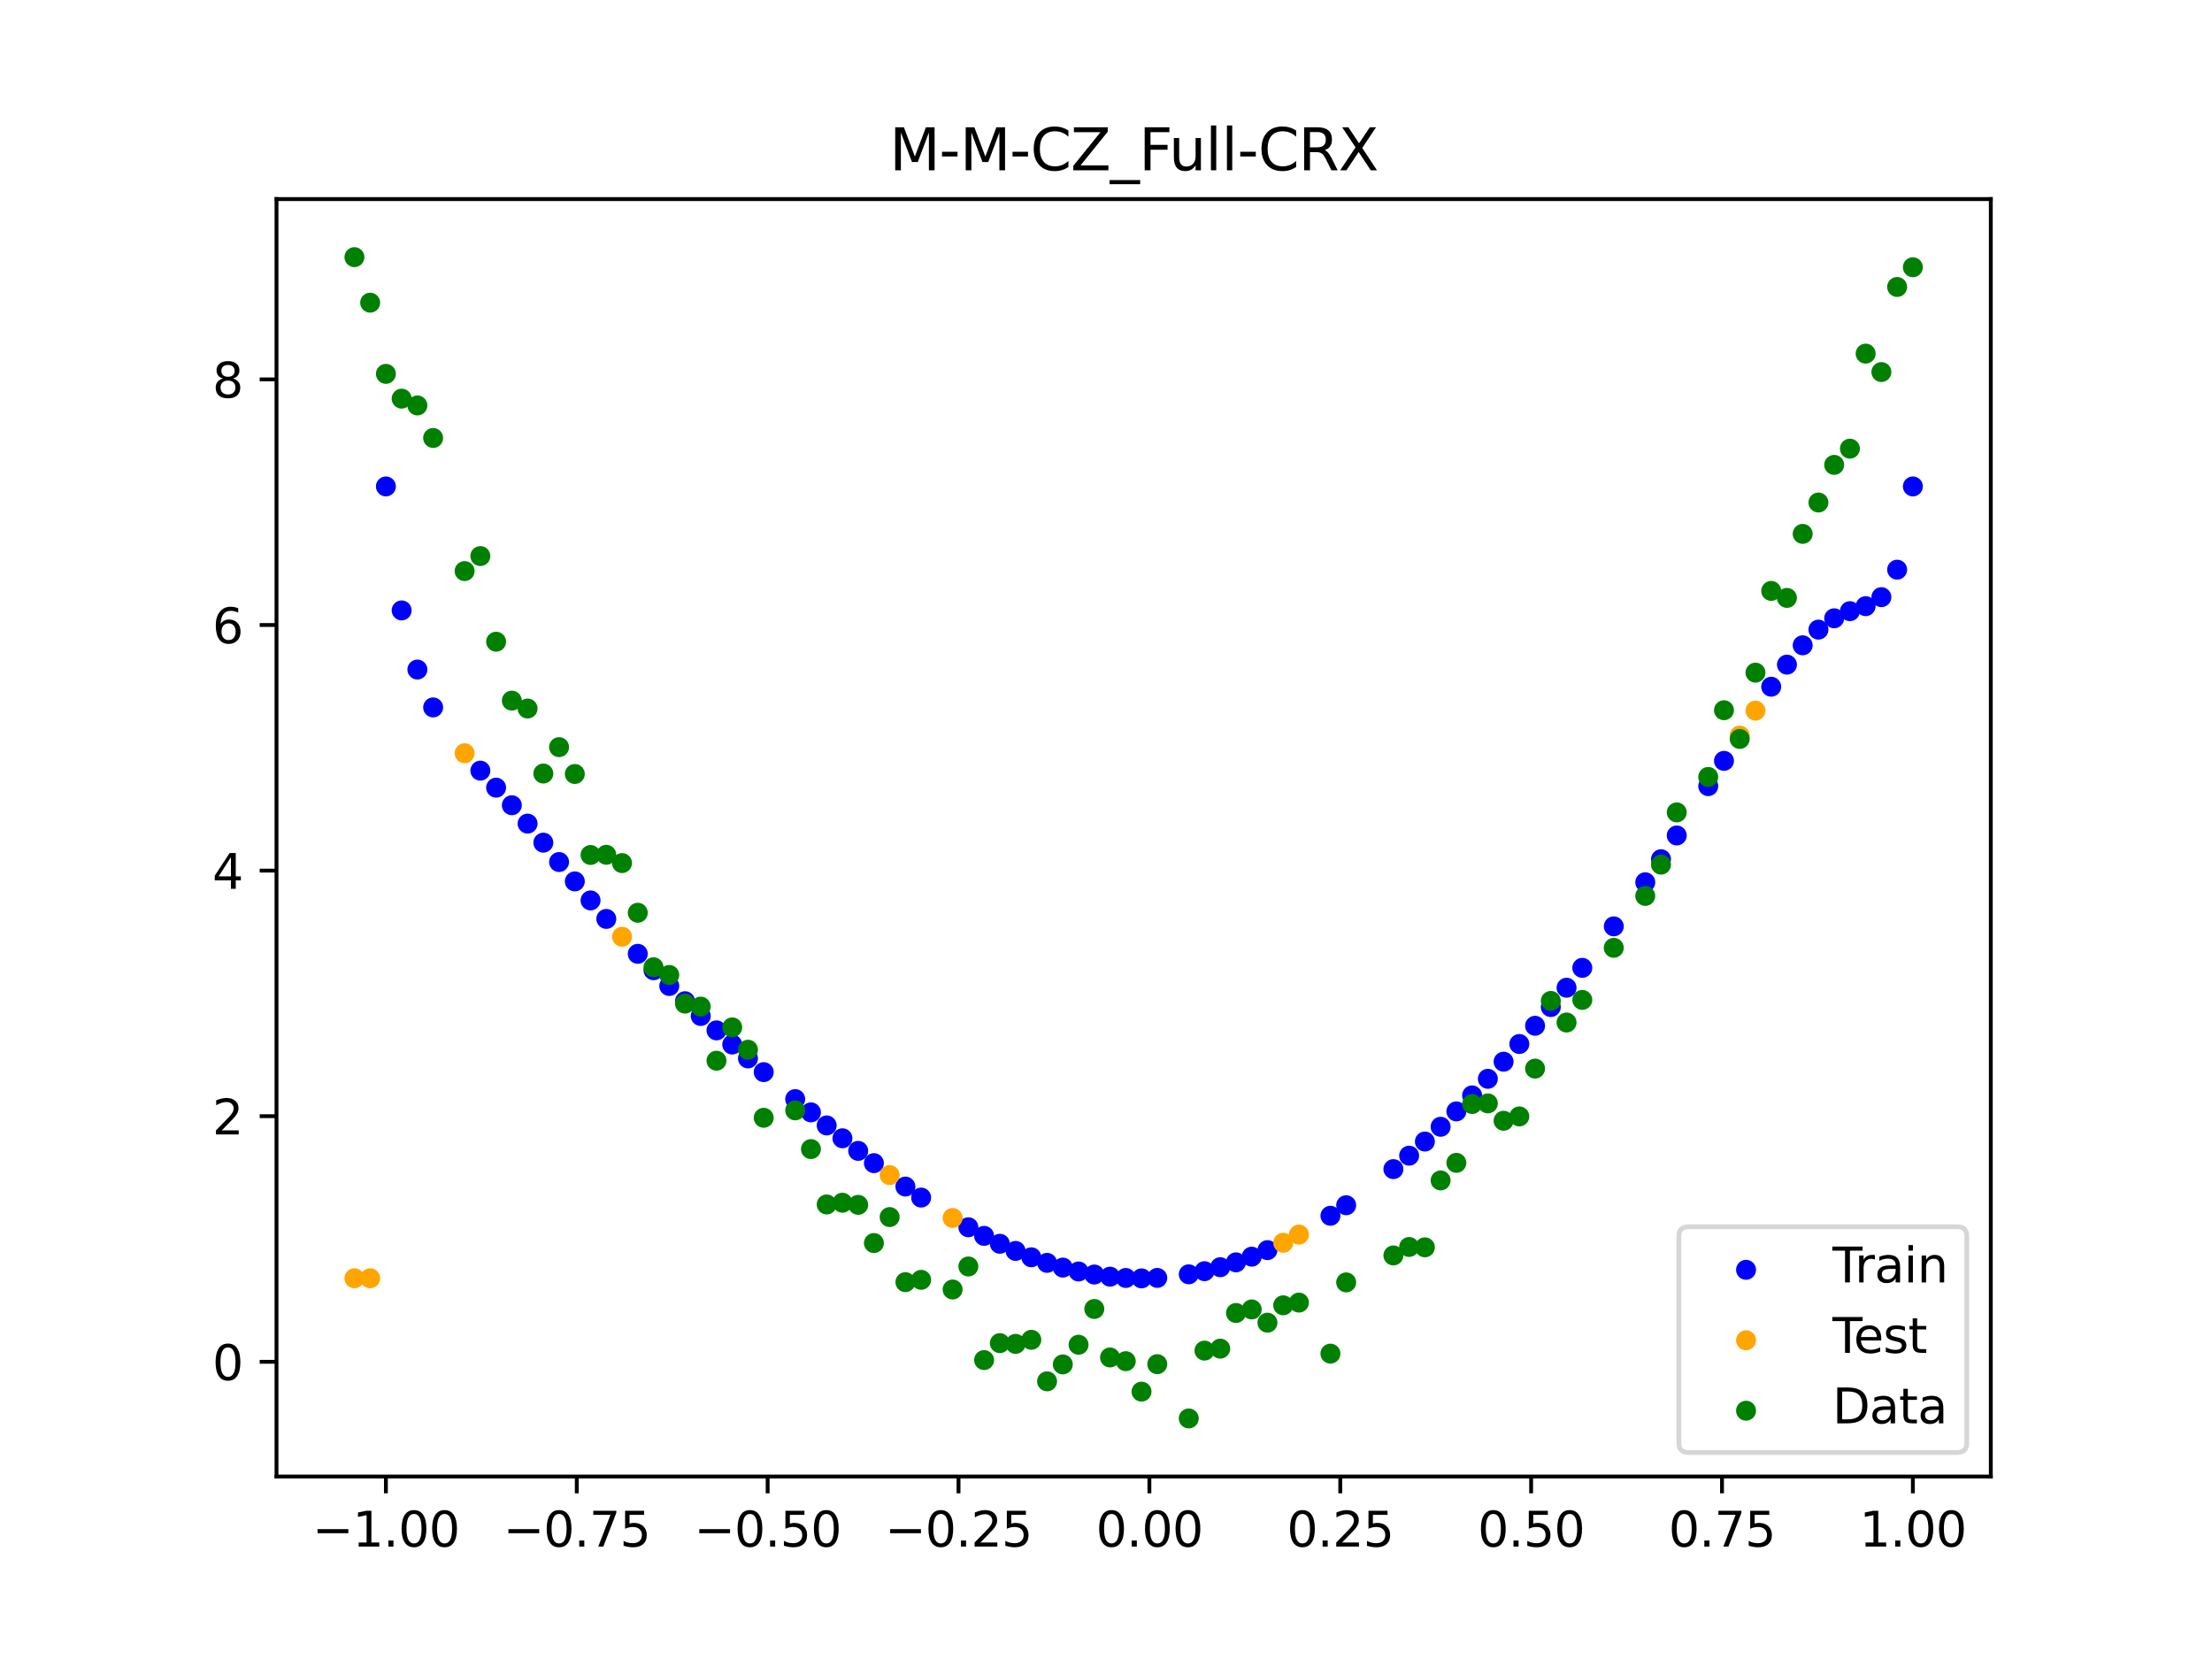 <?xml version="1.0" encoding="utf-8" standalone="no"?>
<!DOCTYPE svg PUBLIC "-//W3C//DTD SVG 1.1//EN"
  "http://www.w3.org/Graphics/SVG/1.1/DTD/svg11.dtd">
<svg xmlns:xlink="http://www.w3.org/1999/xlink" width="460.8pt" height="345.6pt" viewBox="0 0 460.8 345.6" xmlns="http://www.w3.org/2000/svg" version="1.1">
 <defs>
  <style type="text/css">*{stroke-linejoin: round; stroke-linecap: butt}</style>
 </defs>
 <g id="figure_1">
  <g id="patch_1">
   <path d="M 0 345.6 
L 460.8 345.6 
L 460.8 0 
L 0 0 
z
" style="fill: #ffffff"/>
  </g>
  <g id="axes_1">
   <g id="patch_2">
    <path d="M 57.6 307.584 
L 414.72 307.584 
L 414.72 41.472 
L 57.6 41.472 
z
" style="fill: #ffffff"/>
   </g>
   <g id="PathCollection_1">
    <defs>
     <path id="m041b37034c" d="M 0 1.581 
C 0.419 1.581 0.822 1.415 1.118 1.118 
C 1.415 0.822 1.581 0.419 1.581 0 
C 1.581 -0.419 1.415 -0.822 1.118 -1.118 
C 0.822 -1.415 0.419 -1.581 0 -1.581 
C -0.419 -1.581 -0.822 -1.415 -1.118 -1.118 
C -1.415 -0.822 -1.581 -0.419 -1.581 0 
C -1.581 0.419 -1.415 0.822 -1.118 1.118 
C -0.822 1.415 -0.419 1.581 0 1.581 
z
" style="stroke: #0000ff"/>
    </defs>
    <g clip-path="url(#p7f945929db)">
     <use xlink:href="#m041b37034c" x="208.286" y="259.098" style="fill: #0000ff; stroke: #0000ff"/>
     <use xlink:href="#m041b37034c" x="83.671" y="127.16" style="fill: #0000ff; stroke: #0000ff"/>
     <use xlink:href="#m041b37034c" x="349.297" y="174.045" style="fill: #0000ff; stroke: #0000ff"/>
     <use xlink:href="#m041b37034c" x="149.258" y="214.647" style="fill: #0000ff; stroke: #0000ff"/>
     <use xlink:href="#m041b37034c" x="293.548" y="240.746" style="fill: #0000ff; stroke: #0000ff"/>
     <use xlink:href="#m041b37034c" x="319.783" y="213.689" style="fill: #0000ff; stroke: #0000ff"/>
     <use xlink:href="#m041b37034c" x="254.196" y="263.982" style="fill: #0000ff; stroke: #0000ff"/>
     <use xlink:href="#m041b37034c" x="342.739" y="183.797" style="fill: #0000ff; stroke: #0000ff"/>
     <use xlink:href="#m041b37034c" x="142.699" y="208.57" style="fill: #0000ff; stroke: #0000ff"/>
     <use xlink:href="#m041b37034c" x="175.492" y="237.125" style="fill: #0000ff; stroke: #0000ff"/>
     <use xlink:href="#m041b37034c" x="250.917" y="264.811" style="fill: #0000ff; stroke: #0000ff"/>
     <use xlink:href="#m041b37034c" x="155.816" y="220.485" style="fill: #0000ff; stroke: #0000ff"/>
     <use xlink:href="#m041b37034c" x="86.95" y="139.48" style="fill: #0000ff; stroke: #0000ff"/>
     <use xlink:href="#m041b37034c" x="123.023" y="187.574" style="fill: #0000ff; stroke: #0000ff"/>
     <use xlink:href="#m041b37034c" x="313.224" y="221.168" style="fill: #0000ff; stroke: #0000ff"/>
     <use xlink:href="#m041b37034c" x="100.067" y="160.538" style="fill: #0000ff; stroke: #0000ff"/>
     <use xlink:href="#m041b37034c" x="132.861" y="198.698" style="fill: #0000ff; stroke: #0000ff"/>
     <use xlink:href="#m041b37034c" x="182.051" y="242.305" style="fill: #0000ff; stroke: #0000ff"/>
     <use xlink:href="#m041b37034c" x="382.091" y="128.802" style="fill: #0000ff; stroke: #0000ff"/>
     <use xlink:href="#m041b37034c" x="188.61" y="247.181" style="fill: #0000ff; stroke: #0000ff"/>
     <use xlink:href="#m041b37034c" x="247.638" y="265.46" style="fill: #0000ff; stroke: #0000ff"/>
     <use xlink:href="#m041b37034c" x="300.107" y="234.727" style="fill: #0000ff; stroke: #0000ff"/>
     <use xlink:href="#m041b37034c" x="152.537" y="217.589" style="fill: #0000ff; stroke: #0000ff"/>
     <use xlink:href="#m041b37034c" x="205.006" y="257.453" style="fill: #0000ff; stroke: #0000ff"/>
     <use xlink:href="#m041b37034c" x="306.666" y="228.19" style="fill: #0000ff; stroke: #0000ff"/>
     <use xlink:href="#m041b37034c" x="280.431" y="251.071" style="fill: #0000ff; stroke: #0000ff"/>
     <use xlink:href="#m041b37034c" x="90.229" y="147.368" style="fill: #0000ff; stroke: #0000ff"/>
     <use xlink:href="#m041b37034c" x="326.342" y="205.76" style="fill: #0000ff; stroke: #0000ff"/>
     <use xlink:href="#m041b37034c" x="296.828" y="237.804" style="fill: #0000ff; stroke: #0000ff"/>
     <use xlink:href="#m041b37034c" x="165.654" y="228.963" style="fill: #0000ff; stroke: #0000ff"/>
     <use xlink:href="#m041b37034c" x="231.241" y="265.956" style="fill: #0000ff; stroke: #0000ff"/>
     <use xlink:href="#m041b37034c" x="277.152" y="253.27" style="fill: #0000ff; stroke: #0000ff"/>
     <use xlink:href="#m041b37034c" x="106.626" y="167.743" style="fill: #0000ff; stroke: #0000ff"/>
     <use xlink:href="#m041b37034c" x="172.213" y="234.448" style="fill: #0000ff; stroke: #0000ff"/>
     <use xlink:href="#m041b37034c" x="346.018" y="178.993" style="fill: #0000ff; stroke: #0000ff"/>
     <use xlink:href="#m041b37034c" x="309.945" y="224.737" style="fill: #0000ff; stroke: #0000ff"/>
     <use xlink:href="#m041b37034c" x="359.135" y="158.501" style="fill: #0000ff; stroke: #0000ff"/>
     <use xlink:href="#m041b37034c" x="116.464" y="179.577" style="fill: #0000ff; stroke: #0000ff"/>
     <use xlink:href="#m041b37034c" x="103.347" y="164.082" style="fill: #0000ff; stroke: #0000ff"/>
     <use xlink:href="#m041b37034c" x="159.096" y="223.343" style="fill: #0000ff; stroke: #0000ff"/>
     <use xlink:href="#m041b37034c" x="119.743" y="183.61" style="fill: #0000ff; stroke: #0000ff"/>
     <use xlink:href="#m041b37034c" x="178.772" y="239.748" style="fill: #0000ff; stroke: #0000ff"/>
     <use xlink:href="#m041b37034c" x="241.079" y="266.21" style="fill: #0000ff; stroke: #0000ff"/>
     <use xlink:href="#m041b37034c" x="145.978" y="211.647" style="fill: #0000ff; stroke: #0000ff"/>
     <use xlink:href="#m041b37034c" x="168.934" y="231.725" style="fill: #0000ff; stroke: #0000ff"/>
     <use xlink:href="#m041b37034c" x="329.621" y="201.622" style="fill: #0000ff; stroke: #0000ff"/>
     <use xlink:href="#m041b37034c" x="264.034" y="260.423" style="fill: #0000ff; stroke: #0000ff"/>
     <use xlink:href="#m041b37034c" x="391.929" y="124.393" style="fill: #0000ff; stroke: #0000ff"/>
     <use xlink:href="#m041b37034c" x="336.18" y="192.977" style="fill: #0000ff; stroke: #0000ff"/>
     <use xlink:href="#m041b37034c" x="316.504" y="217.485" style="fill: #0000ff; stroke: #0000ff"/>
     <use xlink:href="#m041b37034c" x="191.889" y="249.476" style="fill: #0000ff; stroke: #0000ff"/>
     <use xlink:href="#m041b37034c" x="368.973" y="143.056" style="fill: #0000ff; stroke: #0000ff"/>
     <use xlink:href="#m041b37034c" x="398.487" y="101.331" style="fill: #0000ff; stroke: #0000ff"/>
     <use xlink:href="#m041b37034c" x="234.52" y="266.224" style="fill: #0000ff; stroke: #0000ff"/>
     <use xlink:href="#m041b37034c" x="109.905" y="171.573" style="fill: #0000ff; stroke: #0000ff"/>
     <use xlink:href="#m041b37034c" x="323.062" y="209.781" style="fill: #0000ff; stroke: #0000ff"/>
     <use xlink:href="#m041b37034c" x="126.302" y="191.425" style="fill: #0000ff; stroke: #0000ff"/>
     <use xlink:href="#m041b37034c" x="388.649" y="126.272" style="fill: #0000ff; stroke: #0000ff"/>
     <use xlink:href="#m041b37034c" x="227.962" y="265.505" style="fill: #0000ff; stroke: #0000ff"/>
     <use xlink:href="#m041b37034c" x="113.185" y="175.54" style="fill: #0000ff; stroke: #0000ff"/>
     <use xlink:href="#m041b37034c" x="260.755" y="261.786" style="fill: #0000ff; stroke: #0000ff"/>
     <use xlink:href="#m041b37034c" x="80.391" y="101.331" style="fill: #0000ff; stroke: #0000ff"/>
     <use xlink:href="#m041b37034c" x="139.42" y="205.4" style="fill: #0000ff; stroke: #0000ff"/>
     <use xlink:href="#m041b37034c" x="378.811" y="131.161" style="fill: #0000ff; stroke: #0000ff"/>
     <use xlink:href="#m041b37034c" x="375.532" y="134.426" style="fill: #0000ff; stroke: #0000ff"/>
     <use xlink:href="#m041b37034c" x="237.8" y="266.309" style="fill: #0000ff; stroke: #0000ff"/>
     <use xlink:href="#m041b37034c" x="290.269" y="243.548" style="fill: #0000ff; stroke: #0000ff"/>
     <use xlink:href="#m041b37034c" x="211.565" y="260.588" style="fill: #0000ff; stroke: #0000ff"/>
     <use xlink:href="#m041b37034c" x="136.14" y="202.115" style="fill: #0000ff; stroke: #0000ff"/>
     <use xlink:href="#m041b37034c" x="395.208" y="118.675" style="fill: #0000ff; stroke: #0000ff"/>
     <use xlink:href="#m041b37034c" x="385.37" y="127.317" style="fill: #0000ff; stroke: #0000ff"/>
     <use xlink:href="#m041b37034c" x="303.386" y="231.521" style="fill: #0000ff; stroke: #0000ff"/>
     <use xlink:href="#m041b37034c" x="224.682" y="264.873" style="fill: #0000ff; stroke: #0000ff"/>
     <use xlink:href="#m041b37034c" x="372.253" y="138.456" style="fill: #0000ff; stroke: #0000ff"/>
     <use xlink:href="#m041b37034c" x="257.476" y="262.972" style="fill: #0000ff; stroke: #0000ff"/>
     <use xlink:href="#m041b37034c" x="221.403" y="264.062" style="fill: #0000ff; stroke: #0000ff"/>
     <use xlink:href="#m041b37034c" x="355.856" y="163.768" style="fill: #0000ff; stroke: #0000ff"/>
     <use xlink:href="#m041b37034c" x="201.727" y="255.659" style="fill: #0000ff; stroke: #0000ff"/>
     <use xlink:href="#m041b37034c" x="214.844" y="261.915" style="fill: #0000ff; stroke: #0000ff"/>
     <use xlink:href="#m041b37034c" x="218.124" y="263.075" style="fill: #0000ff; stroke: #0000ff"/>
    </g>
   </g>
   <g id="PathCollection_2">
    <defs>
     <path id="m36e786c20a" d="M 0 1.581 
C 0.419 1.581 0.822 1.415 1.118 1.118 
C 1.415 0.822 1.581 0.419 1.581 0 
C 1.581 -0.419 1.415 -0.822 1.118 -1.118 
C 0.822 -1.415 0.419 -1.581 0 -1.581 
C -0.419 -1.581 -0.822 -1.415 -1.118 -1.118 
C -1.415 -0.822 -1.581 -0.419 -1.581 0 
C -1.581 0.419 -1.415 0.822 -1.118 1.118 
C -0.822 1.415 -0.419 1.581 0 1.581 
z
" style="stroke: #ffa500"/>
    </defs>
    <g clip-path="url(#p7f945929db)">
     <use xlink:href="#m36e786c20a" x="198.448" y="253.726" style="fill: #ffa500; stroke: #ffa500"/>
     <use xlink:href="#m36e786c20a" x="365.694" y="148.034" style="fill: #ffa500; stroke: #ffa500"/>
     <use xlink:href="#m36e786c20a" x="73.833" y="266.282" style="fill: #ffa500; stroke: #ffa500"/>
     <use xlink:href="#m36e786c20a" x="96.788" y="156.912" style="fill: #ffa500; stroke: #ffa500"/>
     <use xlink:href="#m36e786c20a" x="267.314" y="258.888" style="fill: #ffa500; stroke: #ffa500"/>
     <use xlink:href="#m36e786c20a" x="129.581" y="195.136" style="fill: #ffa500; stroke: #ffa500"/>
     <use xlink:href="#m36e786c20a" x="185.33" y="244.787" style="fill: #ffa500; stroke: #ffa500"/>
     <use xlink:href="#m36e786c20a" x="270.593" y="257.182" style="fill: #ffa500; stroke: #ffa500"/>
     <use xlink:href="#m36e786c20a" x="77.112" y="266.282" style="fill: #ffa500; stroke: #ffa500"/>
     <use xlink:href="#m36e786c20a" x="362.415" y="153.225" style="fill: #ffa500; stroke: #ffa500"/>
    </g>
   </g>
   <g id="PathCollection_3">
    <defs>
     <path id="m4d198d1c15" d="M 0 1.581 
C 0.419 1.581 0.822 1.415 1.118 1.118 
C 1.415 0.822 1.581 0.419 1.581 0 
C 1.581 -0.419 1.415 -0.822 1.118 -1.118 
C 0.822 -1.415 0.419 -1.581 0 -1.581 
C -0.419 -1.581 -0.822 -1.415 -1.118 -1.118 
C -1.415 -0.822 -1.581 -0.419 -1.581 0 
C -1.581 0.419 -1.415 0.822 -1.118 1.118 
C -0.822 1.415 -0.419 1.581 0 1.581 
z
" style="stroke: #008000"/>
    </defs>
    <g clip-path="url(#p7f945929db)">
     <use xlink:href="#m4d198d1c15" x="208.286" y="279.798" style="fill: #008000; stroke: #008000"/>
     <use xlink:href="#m4d198d1c15" x="83.671" y="83.047" style="fill: #008000; stroke: #008000"/>
     <use xlink:href="#m4d198d1c15" x="349.297" y="169.235" style="fill: #008000; stroke: #008000"/>
     <use xlink:href="#m4d198d1c15" x="149.258" y="220.967" style="fill: #008000; stroke: #008000"/>
     <use xlink:href="#m4d198d1c15" x="293.548" y="259.766" style="fill: #008000; stroke: #008000"/>
     <use xlink:href="#m4d198d1c15" x="319.783" y="222.609" style="fill: #008000; stroke: #008000"/>
     <use xlink:href="#m4d198d1c15" x="254.196" y="280.945" style="fill: #008000; stroke: #008000"/>
     <use xlink:href="#m4d198d1c15" x="342.739" y="186.636" style="fill: #008000; stroke: #008000"/>
     <use xlink:href="#m4d198d1c15" x="142.699" y="209.073" style="fill: #008000; stroke: #008000"/>
     <use xlink:href="#m4d198d1c15" x="175.492" y="250.548" style="fill: #008000; stroke: #008000"/>
     <use xlink:href="#m4d198d1c15" x="250.917" y="281.357" style="fill: #008000; stroke: #008000"/>
     <use xlink:href="#m4d198d1c15" x="155.816" y="218.675" style="fill: #008000; stroke: #008000"/>
     <use xlink:href="#m4d198d1c15" x="86.95" y="84.461" style="fill: #008000; stroke: #008000"/>
     <use xlink:href="#m4d198d1c15" x="123.023" y="178.109" style="fill: #008000; stroke: #008000"/>
     <use xlink:href="#m4d198d1c15" x="313.224" y="233.476" style="fill: #008000; stroke: #008000"/>
     <use xlink:href="#m4d198d1c15" x="100.067" y="115.838" style="fill: #008000; stroke: #008000"/>
     <use xlink:href="#m4d198d1c15" x="132.861" y="190.145" style="fill: #008000; stroke: #008000"/>
     <use xlink:href="#m4d198d1c15" x="182.051" y="258.951" style="fill: #008000; stroke: #008000"/>
     <use xlink:href="#m4d198d1c15" x="382.091" y="96.844" style="fill: #008000; stroke: #008000"/>
     <use xlink:href="#m4d198d1c15" x="188.61" y="267.097" style="fill: #008000; stroke: #008000"/>
     <use xlink:href="#m4d198d1c15" x="247.638" y="295.488" style="fill: #008000; stroke: #008000"/>
     <use xlink:href="#m4d198d1c15" x="300.107" y="245.907" style="fill: #008000; stroke: #008000"/>
     <use xlink:href="#m4d198d1c15" x="152.537" y="214.021" style="fill: #008000; stroke: #008000"/>
     <use xlink:href="#m4d198d1c15" x="205.006" y="283.329" style="fill: #008000; stroke: #008000"/>
     <use xlink:href="#m4d198d1c15" x="306.666" y="229.986" style="fill: #008000; stroke: #008000"/>
     <use xlink:href="#m4d198d1c15" x="280.431" y="267.148" style="fill: #008000; stroke: #008000"/>
     <use xlink:href="#m4d198d1c15" x="90.229" y="91.238" style="fill: #008000; stroke: #008000"/>
     <use xlink:href="#m4d198d1c15" x="326.342" y="213.009" style="fill: #008000; stroke: #008000"/>
     <use xlink:href="#m4d198d1c15" x="296.828" y="259.841" style="fill: #008000; stroke: #008000"/>
     <use xlink:href="#m4d198d1c15" x="165.654" y="231.312" style="fill: #008000; stroke: #008000"/>
     <use xlink:href="#m4d198d1c15" x="231.241" y="282.785" style="fill: #008000; stroke: #008000"/>
     <use xlink:href="#m4d198d1c15" x="277.152" y="281.988" style="fill: #008000; stroke: #008000"/>
     <use xlink:href="#m4d198d1c15" x="106.626" y="145.957" style="fill: #008000; stroke: #008000"/>
     <use xlink:href="#m4d198d1c15" x="172.213" y="250.909" style="fill: #008000; stroke: #008000"/>
     <use xlink:href="#m4d198d1c15" x="346.018" y="180.121" style="fill: #008000; stroke: #008000"/>
     <use xlink:href="#m4d198d1c15" x="309.945" y="229.858" style="fill: #008000; stroke: #008000"/>
     <use xlink:href="#m4d198d1c15" x="359.135" y="147.953" style="fill: #008000; stroke: #008000"/>
     <use xlink:href="#m4d198d1c15" x="116.464" y="155.642" style="fill: #008000; stroke: #008000"/>
     <use xlink:href="#m4d198d1c15" x="103.347" y="133.681" style="fill: #008000; stroke: #008000"/>
     <use xlink:href="#m4d198d1c15" x="159.096" y="232.856" style="fill: #008000; stroke: #008000"/>
     <use xlink:href="#m4d198d1c15" x="119.743" y="161.234" style="fill: #008000; stroke: #008000"/>
     <use xlink:href="#m4d198d1c15" x="178.772" y="250.991" style="fill: #008000; stroke: #008000"/>
     <use xlink:href="#m4d198d1c15" x="241.079" y="284.178" style="fill: #008000; stroke: #008000"/>
     <use xlink:href="#m4d198d1c15" x="145.978" y="209.694" style="fill: #008000; stroke: #008000"/>
     <use xlink:href="#m4d198d1c15" x="168.934" y="239.376" style="fill: #008000; stroke: #008000"/>
     <use xlink:href="#m4d198d1c15" x="329.621" y="208.299" style="fill: #008000; stroke: #008000"/>
     <use xlink:href="#m4d198d1c15" x="264.034" y="275.541" style="fill: #008000; stroke: #008000"/>
     <use xlink:href="#m4d198d1c15" x="391.929" y="77.507" style="fill: #008000; stroke: #008000"/>
     <use xlink:href="#m4d198d1c15" x="336.18" y="197.449" style="fill: #008000; stroke: #008000"/>
     <use xlink:href="#m4d198d1c15" x="316.504" y="232.571" style="fill: #008000; stroke: #008000"/>
     <use xlink:href="#m4d198d1c15" x="191.889" y="266.612" style="fill: #008000; stroke: #008000"/>
     <use xlink:href="#m4d198d1c15" x="368.973" y="123.096" style="fill: #008000; stroke: #008000"/>
     <use xlink:href="#m4d198d1c15" x="398.487" y="55.672" style="fill: #008000; stroke: #008000"/>
     <use xlink:href="#m4d198d1c15" x="234.52" y="283.56" style="fill: #008000; stroke: #008000"/>
     <use xlink:href="#m4d198d1c15" x="109.905" y="147.599" style="fill: #008000; stroke: #008000"/>
     <use xlink:href="#m4d198d1c15" x="323.062" y="208.507" style="fill: #008000; stroke: #008000"/>
     <use xlink:href="#m4d198d1c15" x="126.302" y="178.07" style="fill: #008000; stroke: #008000"/>
     <use xlink:href="#m4d198d1c15" x="388.649" y="73.667" style="fill: #008000; stroke: #008000"/>
     <use xlink:href="#m4d198d1c15" x="227.962" y="272.682" style="fill: #008000; stroke: #008000"/>
     <use xlink:href="#m4d198d1c15" x="113.185" y="161.141" style="fill: #008000; stroke: #008000"/>
     <use xlink:href="#m4d198d1c15" x="260.755" y="272.778" style="fill: #008000; stroke: #008000"/>
     <use xlink:href="#m4d198d1c15" x="80.391" y="77.883" style="fill: #008000; stroke: #008000"/>
     <use xlink:href="#m4d198d1c15" x="139.42" y="203.102" style="fill: #008000; stroke: #008000"/>
     <use xlink:href="#m4d198d1c15" x="378.811" y="104.684" style="fill: #008000; stroke: #008000"/>
     <use xlink:href="#m4d198d1c15" x="375.532" y="111.216" style="fill: #008000; stroke: #008000"/>
     <use xlink:href="#m4d198d1c15" x="237.8" y="289.903" style="fill: #008000; stroke: #008000"/>
     <use xlink:href="#m4d198d1c15" x="290.269" y="261.533" style="fill: #008000; stroke: #008000"/>
     <use xlink:href="#m4d198d1c15" x="211.565" y="279.954" style="fill: #008000; stroke: #008000"/>
     <use xlink:href="#m4d198d1c15" x="136.14" y="201.496" style="fill: #008000; stroke: #008000"/>
     <use xlink:href="#m4d198d1c15" x="395.208" y="59.781" style="fill: #008000; stroke: #008000"/>
     <use xlink:href="#m4d198d1c15" x="385.37" y="93.463" style="fill: #008000; stroke: #008000"/>
     <use xlink:href="#m4d198d1c15" x="303.386" y="242.242" style="fill: #008000; stroke: #008000"/>
     <use xlink:href="#m4d198d1c15" x="224.682" y="280.135" style="fill: #008000; stroke: #008000"/>
     <use xlink:href="#m4d198d1c15" x="372.253" y="124.552" style="fill: #008000; stroke: #008000"/>
     <use xlink:href="#m4d198d1c15" x="257.476" y="273.52" style="fill: #008000; stroke: #008000"/>
     <use xlink:href="#m4d198d1c15" x="221.403" y="284.229" style="fill: #008000; stroke: #008000"/>
     <use xlink:href="#m4d198d1c15" x="355.856" y="161.851" style="fill: #008000; stroke: #008000"/>
     <use xlink:href="#m4d198d1c15" x="201.727" y="263.828" style="fill: #008000; stroke: #008000"/>
     <use xlink:href="#m4d198d1c15" x="214.844" y="279.105" style="fill: #008000; stroke: #008000"/>
     <use xlink:href="#m4d198d1c15" x="218.124" y="287.758" style="fill: #008000; stroke: #008000"/>
    </g>
   </g>
   <g id="PathCollection_4">
    <g clip-path="url(#p7f945929db)">
     <use xlink:href="#m4d198d1c15" x="198.448" y="268.627" style="fill: #008000; stroke: #008000"/>
     <use xlink:href="#m4d198d1c15" x="365.694" y="140.127" style="fill: #008000; stroke: #008000"/>
     <use xlink:href="#m4d198d1c15" x="73.833" y="53.568" style="fill: #008000; stroke: #008000"/>
     <use xlink:href="#m4d198d1c15" x="96.788" y="118.971" style="fill: #008000; stroke: #008000"/>
     <use xlink:href="#m4d198d1c15" x="267.314" y="271.918" style="fill: #008000; stroke: #008000"/>
     <use xlink:href="#m4d198d1c15" x="129.581" y="179.797" style="fill: #008000; stroke: #008000"/>
     <use xlink:href="#m4d198d1c15" x="185.33" y="253.537" style="fill: #008000; stroke: #008000"/>
     <use xlink:href="#m4d198d1c15" x="270.593" y="271.354" style="fill: #008000; stroke: #008000"/>
     <use xlink:href="#m4d198d1c15" x="77.112" y="63.052" style="fill: #008000; stroke: #008000"/>
     <use xlink:href="#m4d198d1c15" x="362.415" y="153.936" style="fill: #008000; stroke: #008000"/>
    </g>
   </g>
   <g id="matplotlib.axis_1">
    <g id="xtick_1">
     <g id="line2d_1">
      <defs>
       <path id="m22db3de9a3" d="M 0 0 
L 0 3.5 
" style="stroke: #000000; stroke-width: 0.8"/>
      </defs>
      <g>
       <use xlink:href="#m22db3de9a3" x="80.391" y="307.584" style="stroke: #000000; stroke-width: 0.8"/>
      </g>
     </g>
     <g id="text_1">
      <!-- −1.00 -->
      <g transform="translate(65.069 322.182) scale(0.1 -0.1)">
       <defs>
        <path id="DejaVuSans-2212" d="M 678 2272 
L 4684 2272 
L 4684 1741 
L 678 1741 
L 678 2272 
z
" transform="scale(0.016)"/>
        <path id="DejaVuSans-31" d="M 794 531 
L 1825 531 
L 1825 4091 
L 703 3866 
L 703 4441 
L 1819 4666 
L 2450 4666 
L 2450 531 
L 3481 531 
L 3481 0 
L 794 0 
L 794 531 
z
" transform="scale(0.016)"/>
        <path id="DejaVuSans-2e" d="M 684 794 
L 1344 794 
L 1344 0 
L 684 0 
L 684 794 
z
" transform="scale(0.016)"/>
        <path id="DejaVuSans-30" d="M 2034 4250 
Q 1547 4250 1301 3770 
Q 1056 3291 1056 2328 
Q 1056 1369 1301 889 
Q 1547 409 2034 409 
Q 2525 409 2770 889 
Q 3016 1369 3016 2328 
Q 3016 3291 2770 3770 
Q 2525 4250 2034 4250 
z
M 2034 4750 
Q 2819 4750 3233 4129 
Q 3647 3509 3647 2328 
Q 3647 1150 3233 529 
Q 2819 -91 2034 -91 
Q 1250 -91 836 529 
Q 422 1150 422 2328 
Q 422 3509 836 4129 
Q 1250 4750 2034 4750 
z
" transform="scale(0.016)"/>
       </defs>
       <use xlink:href="#DejaVuSans-2212"/>
       <use xlink:href="#DejaVuSans-31" x="83.789"/>
       <use xlink:href="#DejaVuSans-2e" x="147.412"/>
       <use xlink:href="#DejaVuSans-30" x="179.199"/>
       <use xlink:href="#DejaVuSans-30" x="242.822"/>
      </g>
     </g>
    </g>
    <g id="xtick_2">
     <g id="line2d_2">
      <g>
       <use xlink:href="#m22db3de9a3" x="120.153" y="307.584" style="stroke: #000000; stroke-width: 0.8"/>
      </g>
     </g>
     <g id="text_2">
      <!-- −0.75 -->
      <g transform="translate(104.831 322.182) scale(0.1 -0.1)">
       <defs>
        <path id="DejaVuSans-37" d="M 525 4666 
L 3525 4666 
L 3525 4397 
L 1831 0 
L 1172 0 
L 2766 4134 
L 525 4134 
L 525 4666 
z
" transform="scale(0.016)"/>
        <path id="DejaVuSans-35" d="M 691 4666 
L 3169 4666 
L 3169 4134 
L 1269 4134 
L 1269 2991 
Q 1406 3038 1543 3061 
Q 1681 3084 1819 3084 
Q 2600 3084 3056 2656 
Q 3513 2228 3513 1497 
Q 3513 744 3044 326 
Q 2575 -91 1722 -91 
Q 1428 -91 1123 -41 
Q 819 9 494 109 
L 494 744 
Q 775 591 1075 516 
Q 1375 441 1709 441 
Q 2250 441 2565 725 
Q 2881 1009 2881 1497 
Q 2881 1984 2565 2268 
Q 2250 2553 1709 2553 
Q 1456 2553 1204 2497 
Q 953 2441 691 2322 
L 691 4666 
z
" transform="scale(0.016)"/>
       </defs>
       <use xlink:href="#DejaVuSans-2212"/>
       <use xlink:href="#DejaVuSans-30" x="83.789"/>
       <use xlink:href="#DejaVuSans-2e" x="147.412"/>
       <use xlink:href="#DejaVuSans-37" x="179.199"/>
       <use xlink:href="#DejaVuSans-35" x="242.822"/>
      </g>
     </g>
    </g>
    <g id="xtick_3">
     <g id="line2d_3">
      <g>
       <use xlink:href="#m22db3de9a3" x="159.915" y="307.584" style="stroke: #000000; stroke-width: 0.8"/>
      </g>
     </g>
     <g id="text_3">
      <!-- −0.50 -->
      <g transform="translate(144.593 322.182) scale(0.1 -0.1)">
       <use xlink:href="#DejaVuSans-2212"/>
       <use xlink:href="#DejaVuSans-30" x="83.789"/>
       <use xlink:href="#DejaVuSans-2e" x="147.412"/>
       <use xlink:href="#DejaVuSans-35" x="179.199"/>
       <use xlink:href="#DejaVuSans-30" x="242.822"/>
      </g>
     </g>
    </g>
    <g id="xtick_4">
     <g id="line2d_4">
      <g>
       <use xlink:href="#m22db3de9a3" x="199.677" y="307.584" style="stroke: #000000; stroke-width: 0.8"/>
      </g>
     </g>
     <g id="text_4">
      <!-- −0.25 -->
      <g transform="translate(184.355 322.182) scale(0.1 -0.1)">
       <defs>
        <path id="DejaVuSans-32" d="M 1228 531 
L 3431 531 
L 3431 0 
L 469 0 
L 469 531 
Q 828 903 1448 1529 
Q 2069 2156 2228 2338 
Q 2531 2678 2651 2914 
Q 2772 3150 2772 3378 
Q 2772 3750 2511 3984 
Q 2250 4219 1831 4219 
Q 1534 4219 1204 4116 
Q 875 4013 500 3803 
L 500 4441 
Q 881 4594 1212 4672 
Q 1544 4750 1819 4750 
Q 2544 4750 2975 4387 
Q 3406 4025 3406 3419 
Q 3406 3131 3298 2873 
Q 3191 2616 2906 2266 
Q 2828 2175 2409 1742 
Q 1991 1309 1228 531 
z
" transform="scale(0.016)"/>
       </defs>
       <use xlink:href="#DejaVuSans-2212"/>
       <use xlink:href="#DejaVuSans-30" x="83.789"/>
       <use xlink:href="#DejaVuSans-2e" x="147.412"/>
       <use xlink:href="#DejaVuSans-32" x="179.199"/>
       <use xlink:href="#DejaVuSans-35" x="242.822"/>
      </g>
     </g>
    </g>
    <g id="xtick_5">
     <g id="line2d_5">
      <g>
       <use xlink:href="#m22db3de9a3" x="239.439" y="307.584" style="stroke: #000000; stroke-width: 0.8"/>
      </g>
     </g>
     <g id="text_5">
      <!-- 0.00 -->
      <g transform="translate(228.307 322.182) scale(0.1 -0.1)">
       <use xlink:href="#DejaVuSans-30"/>
       <use xlink:href="#DejaVuSans-2e" x="63.623"/>
       <use xlink:href="#DejaVuSans-30" x="95.41"/>
       <use xlink:href="#DejaVuSans-30" x="159.033"/>
      </g>
     </g>
    </g>
    <g id="xtick_6">
     <g id="line2d_6">
      <g>
       <use xlink:href="#m22db3de9a3" x="279.201" y="307.584" style="stroke: #000000; stroke-width: 0.8"/>
      </g>
     </g>
     <g id="text_6">
      <!-- 0.25 -->
      <g transform="translate(268.069 322.182) scale(0.1 -0.1)">
       <use xlink:href="#DejaVuSans-30"/>
       <use xlink:href="#DejaVuSans-2e" x="63.623"/>
       <use xlink:href="#DejaVuSans-32" x="95.41"/>
       <use xlink:href="#DejaVuSans-35" x="159.033"/>
      </g>
     </g>
    </g>
    <g id="xtick_7">
     <g id="line2d_7">
      <g>
       <use xlink:href="#m22db3de9a3" x="318.963" y="307.584" style="stroke: #000000; stroke-width: 0.8"/>
      </g>
     </g>
     <g id="text_7">
      <!-- 0.50 -->
      <g transform="translate(307.83 322.182) scale(0.1 -0.1)">
       <use xlink:href="#DejaVuSans-30"/>
       <use xlink:href="#DejaVuSans-2e" x="63.623"/>
       <use xlink:href="#DejaVuSans-35" x="95.41"/>
       <use xlink:href="#DejaVuSans-30" x="159.033"/>
      </g>
     </g>
    </g>
    <g id="xtick_8">
     <g id="line2d_8">
      <g>
       <use xlink:href="#m22db3de9a3" x="358.725" y="307.584" style="stroke: #000000; stroke-width: 0.8"/>
      </g>
     </g>
     <g id="text_8">
      <!-- 0.75 -->
      <g transform="translate(347.592 322.182) scale(0.1 -0.1)">
       <use xlink:href="#DejaVuSans-30"/>
       <use xlink:href="#DejaVuSans-2e" x="63.623"/>
       <use xlink:href="#DejaVuSans-37" x="95.41"/>
       <use xlink:href="#DejaVuSans-35" x="159.033"/>
      </g>
     </g>
    </g>
    <g id="xtick_9">
     <g id="line2d_9">
      <g>
       <use xlink:href="#m22db3de9a3" x="398.487" y="307.584" style="stroke: #000000; stroke-width: 0.8"/>
      </g>
     </g>
     <g id="text_9">
      <!-- 1.00 -->
      <g transform="translate(387.354 322.182) scale(0.1 -0.1)">
       <use xlink:href="#DejaVuSans-31"/>
       <use xlink:href="#DejaVuSans-2e" x="63.623"/>
       <use xlink:href="#DejaVuSans-30" x="95.41"/>
       <use xlink:href="#DejaVuSans-30" x="159.033"/>
      </g>
     </g>
    </g>
   </g>
   <g id="matplotlib.axis_2">
    <g id="ytick_1">
     <g id="line2d_10">
      <defs>
       <path id="m19126b5b71" d="M 0 0 
L -3.5 0 
" style="stroke: #000000; stroke-width: 0.8"/>
      </defs>
      <g>
       <use xlink:href="#m19126b5b71" x="57.6" y="283.689" style="stroke: #000000; stroke-width: 0.8"/>
      </g>
     </g>
     <g id="text_10">
      <!-- 0 -->
      <g transform="translate(44.237 287.489) scale(0.1 -0.1)">
       <use xlink:href="#DejaVuSans-30"/>
      </g>
     </g>
    </g>
    <g id="ytick_2">
     <g id="line2d_11">
      <g>
       <use xlink:href="#m19126b5b71" x="57.6" y="232.524" style="stroke: #000000; stroke-width: 0.8"/>
      </g>
     </g>
     <g id="text_11">
      <!-- 2 -->
      <g transform="translate(44.237 236.324) scale(0.1 -0.1)">
       <use xlink:href="#DejaVuSans-32"/>
      </g>
     </g>
    </g>
    <g id="ytick_3">
     <g id="line2d_12">
      <g>
       <use xlink:href="#m19126b5b71" x="57.6" y="181.36" style="stroke: #000000; stroke-width: 0.8"/>
      </g>
     </g>
     <g id="text_12">
      <!-- 4 -->
      <g transform="translate(44.237 185.159) scale(0.1 -0.1)">
       <defs>
        <path id="DejaVuSans-34" d="M 2419 4116 
L 825 1625 
L 2419 1625 
L 2419 4116 
z
M 2253 4666 
L 3047 4666 
L 3047 1625 
L 3713 1625 
L 3713 1100 
L 3047 1100 
L 3047 0 
L 2419 0 
L 2419 1100 
L 313 1100 
L 313 1709 
L 2253 4666 
z
" transform="scale(0.016)"/>
       </defs>
       <use xlink:href="#DejaVuSans-34"/>
      </g>
     </g>
    </g>
    <g id="ytick_4">
     <g id="line2d_13">
      <g>
       <use xlink:href="#m19126b5b71" x="57.6" y="130.195" style="stroke: #000000; stroke-width: 0.8"/>
      </g>
     </g>
     <g id="text_13">
      <!-- 6 -->
      <g transform="translate(44.237 133.994) scale(0.1 -0.1)">
       <defs>
        <path id="DejaVuSans-36" d="M 2113 2584 
Q 1688 2584 1439 2293 
Q 1191 2003 1191 1497 
Q 1191 994 1439 701 
Q 1688 409 2113 409 
Q 2538 409 2786 701 
Q 3034 994 3034 1497 
Q 3034 2003 2786 2293 
Q 2538 2584 2113 2584 
z
M 3366 4563 
L 3366 3988 
Q 3128 4100 2886 4159 
Q 2644 4219 2406 4219 
Q 1781 4219 1451 3797 
Q 1122 3375 1075 2522 
Q 1259 2794 1537 2939 
Q 1816 3084 2150 3084 
Q 2853 3084 3261 2657 
Q 3669 2231 3669 1497 
Q 3669 778 3244 343 
Q 2819 -91 2113 -91 
Q 1303 -91 875 529 
Q 447 1150 447 2328 
Q 447 3434 972 4092 
Q 1497 4750 2381 4750 
Q 2619 4750 2861 4703 
Q 3103 4656 3366 4563 
z
" transform="scale(0.016)"/>
       </defs>
       <use xlink:href="#DejaVuSans-36"/>
      </g>
     </g>
    </g>
    <g id="ytick_5">
     <g id="line2d_14">
      <g>
       <use xlink:href="#m19126b5b71" x="57.6" y="79.03" style="stroke: #000000; stroke-width: 0.8"/>
      </g>
     </g>
     <g id="text_14">
      <!-- 8 -->
      <g transform="translate(44.237 82.829) scale(0.1 -0.1)">
       <defs>
        <path id="DejaVuSans-38" d="M 2034 2216 
Q 1584 2216 1326 1975 
Q 1069 1734 1069 1313 
Q 1069 891 1326 650 
Q 1584 409 2034 409 
Q 2484 409 2743 651 
Q 3003 894 3003 1313 
Q 3003 1734 2745 1975 
Q 2488 2216 2034 2216 
z
M 1403 2484 
Q 997 2584 770 2862 
Q 544 3141 544 3541 
Q 544 4100 942 4425 
Q 1341 4750 2034 4750 
Q 2731 4750 3128 4425 
Q 3525 4100 3525 3541 
Q 3525 3141 3298 2862 
Q 3072 2584 2669 2484 
Q 3125 2378 3379 2068 
Q 3634 1759 3634 1313 
Q 3634 634 3220 271 
Q 2806 -91 2034 -91 
Q 1263 -91 848 271 
Q 434 634 434 1313 
Q 434 1759 690 2068 
Q 947 2378 1403 2484 
z
M 1172 3481 
Q 1172 3119 1398 2916 
Q 1625 2713 2034 2713 
Q 2441 2713 2670 2916 
Q 2900 3119 2900 3481 
Q 2900 3844 2670 4047 
Q 2441 4250 2034 4250 
Q 1625 4250 1398 4047 
Q 1172 3844 1172 3481 
z
" transform="scale(0.016)"/>
       </defs>
       <use xlink:href="#DejaVuSans-38"/>
      </g>
     </g>
    </g>
   </g>
   <g id="patch_3">
    <path d="M 57.6 307.584 
L 57.6 41.472 
" style="fill: none; stroke: #000000; stroke-width: 0.8; stroke-linejoin: miter; stroke-linecap: square"/>
   </g>
   <g id="patch_4">
    <path d="M 414.72 307.584 
L 414.72 41.472 
" style="fill: none; stroke: #000000; stroke-width: 0.8; stroke-linejoin: miter; stroke-linecap: square"/>
   </g>
   <g id="patch_5">
    <path d="M 57.6 307.584 
L 414.72 307.584 
" style="fill: none; stroke: #000000; stroke-width: 0.8; stroke-linejoin: miter; stroke-linecap: square"/>
   </g>
   <g id="patch_6">
    <path d="M 57.6 41.472 
L 414.72 41.472 
" style="fill: none; stroke: #000000; stroke-width: 0.8; stroke-linejoin: miter; stroke-linecap: square"/>
   </g>
   <g id="text_15">
    <!-- M-M-CZ_Full-CRX -->
    <g transform="translate(185.287 35.472) scale(0.12 -0.12)">
     <defs>
      <path id="DejaVuSans-4d" d="M 628 4666 
L 1569 4666 
L 2759 1491 
L 3956 4666 
L 4897 4666 
L 4897 0 
L 4281 0 
L 4281 4097 
L 3078 897 
L 2444 897 
L 1241 4097 
L 1241 0 
L 628 0 
L 628 4666 
z
" transform="scale(0.016)"/>
      <path id="DejaVuSans-2d" d="M 313 2009 
L 1997 2009 
L 1997 1497 
L 313 1497 
L 313 2009 
z
" transform="scale(0.016)"/>
      <path id="DejaVuSans-43" d="M 4122 4306 
L 4122 3641 
Q 3803 3938 3442 4084 
Q 3081 4231 2675 4231 
Q 1875 4231 1450 3742 
Q 1025 3253 1025 2328 
Q 1025 1406 1450 917 
Q 1875 428 2675 428 
Q 3081 428 3442 575 
Q 3803 722 4122 1019 
L 4122 359 
Q 3791 134 3420 21 
Q 3050 -91 2638 -91 
Q 1578 -91 968 557 
Q 359 1206 359 2328 
Q 359 3453 968 4101 
Q 1578 4750 2638 4750 
Q 3056 4750 3426 4639 
Q 3797 4528 4122 4306 
z
" transform="scale(0.016)"/>
      <path id="DejaVuSans-5a" d="M 359 4666 
L 4025 4666 
L 4025 4184 
L 1075 531 
L 4097 531 
L 4097 0 
L 288 0 
L 288 481 
L 3238 4134 
L 359 4134 
L 359 4666 
z
" transform="scale(0.016)"/>
      <path id="DejaVuSans-5f" d="M 3263 -1063 
L 3263 -1509 
L -63 -1509 
L -63 -1063 
L 3263 -1063 
z
" transform="scale(0.016)"/>
      <path id="DejaVuSans-46" d="M 628 4666 
L 3309 4666 
L 3309 4134 
L 1259 4134 
L 1259 2759 
L 3109 2759 
L 3109 2228 
L 1259 2228 
L 1259 0 
L 628 0 
L 628 4666 
z
" transform="scale(0.016)"/>
      <path id="DejaVuSans-75" d="M 544 1381 
L 544 3500 
L 1119 3500 
L 1119 1403 
Q 1119 906 1312 657 
Q 1506 409 1894 409 
Q 2359 409 2629 706 
Q 2900 1003 2900 1516 
L 2900 3500 
L 3475 3500 
L 3475 0 
L 2900 0 
L 2900 538 
Q 2691 219 2414 64 
Q 2138 -91 1772 -91 
Q 1169 -91 856 284 
Q 544 659 544 1381 
z
M 1991 3584 
L 1991 3584 
z
" transform="scale(0.016)"/>
      <path id="DejaVuSans-6c" d="M 603 4863 
L 1178 4863 
L 1178 0 
L 603 0 
L 603 4863 
z
" transform="scale(0.016)"/>
      <path id="DejaVuSans-52" d="M 2841 2188 
Q 3044 2119 3236 1894 
Q 3428 1669 3622 1275 
L 4263 0 
L 3584 0 
L 2988 1197 
Q 2756 1666 2539 1819 
Q 2322 1972 1947 1972 
L 1259 1972 
L 1259 0 
L 628 0 
L 628 4666 
L 2053 4666 
Q 2853 4666 3247 4331 
Q 3641 3997 3641 3322 
Q 3641 2881 3436 2590 
Q 3231 2300 2841 2188 
z
M 1259 4147 
L 1259 2491 
L 2053 2491 
Q 2509 2491 2742 2702 
Q 2975 2913 2975 3322 
Q 2975 3731 2742 3939 
Q 2509 4147 2053 4147 
L 1259 4147 
z
" transform="scale(0.016)"/>
      <path id="DejaVuSans-58" d="M 403 4666 
L 1081 4666 
L 2241 2931 
L 3406 4666 
L 4084 4666 
L 2584 2425 
L 4184 0 
L 3506 0 
L 2194 1984 
L 872 0 
L 191 0 
L 1856 2491 
L 403 4666 
z
" transform="scale(0.016)"/>
     </defs>
     <use xlink:href="#DejaVuSans-4d"/>
     <use xlink:href="#DejaVuSans-2d" x="86.279"/>
     <use xlink:href="#DejaVuSans-4d" x="122.363"/>
     <use xlink:href="#DejaVuSans-2d" x="208.643"/>
     <use xlink:href="#DejaVuSans-43" x="244.727"/>
     <use xlink:href="#DejaVuSans-5a" x="314.551"/>
     <use xlink:href="#DejaVuSans-5f" x="383.057"/>
     <use xlink:href="#DejaVuSans-46" x="433.057"/>
     <use xlink:href="#DejaVuSans-75" x="485.076"/>
     <use xlink:href="#DejaVuSans-6c" x="548.455"/>
     <use xlink:href="#DejaVuSans-6c" x="576.238"/>
     <use xlink:href="#DejaVuSans-2d" x="604.021"/>
     <use xlink:href="#DejaVuSans-43" x="640.105"/>
     <use xlink:href="#DejaVuSans-52" x="709.93"/>
     <use xlink:href="#DejaVuSans-58" x="779.412"/>
    </g>
   </g>
   <g id="legend_1">
    <g id="patch_7">
     <path d="M 351.733 302.584 
L 407.72 302.584 
Q 409.72 302.584 409.72 300.584 
L 409.72 257.55 
Q 409.72 255.55 407.72 255.55 
L 351.733 255.55 
Q 349.733 255.55 349.733 257.55 
L 349.733 300.584 
Q 349.733 302.584 351.733 302.584 
z
" style="fill: #ffffff; opacity: 0.8; stroke: #cccccc; stroke-linejoin: miter"/>
    </g>
    <g id="PathCollection_5">
     <g>
      <use xlink:href="#m041b37034c" x="363.733" y="264.523" style="fill: #0000ff; stroke: #0000ff"/>
     </g>
    </g>
    <g id="text_16">
     <!-- Train -->
     <g transform="translate(381.733 267.148) scale(0.1 -0.1)">
      <defs>
       <path id="DejaVuSans-54" d="M -19 4666 
L 3928 4666 
L 3928 4134 
L 2272 4134 
L 2272 0 
L 1638 0 
L 1638 4134 
L -19 4134 
L -19 4666 
z
" transform="scale(0.016)"/>
       <path id="DejaVuSans-72" d="M 2631 2963 
Q 2534 3019 2420 3045 
Q 2306 3072 2169 3072 
Q 1681 3072 1420 2755 
Q 1159 2438 1159 1844 
L 1159 0 
L 581 0 
L 581 3500 
L 1159 3500 
L 1159 2956 
Q 1341 3275 1631 3429 
Q 1922 3584 2338 3584 
Q 2397 3584 2469 3576 
Q 2541 3569 2628 3553 
L 2631 2963 
z
" transform="scale(0.016)"/>
       <path id="DejaVuSans-61" d="M 2194 1759 
Q 1497 1759 1228 1600 
Q 959 1441 959 1056 
Q 959 750 1161 570 
Q 1363 391 1709 391 
Q 2188 391 2477 730 
Q 2766 1069 2766 1631 
L 2766 1759 
L 2194 1759 
z
M 3341 1997 
L 3341 0 
L 2766 0 
L 2766 531 
Q 2569 213 2275 61 
Q 1981 -91 1556 -91 
Q 1019 -91 701 211 
Q 384 513 384 1019 
Q 384 1609 779 1909 
Q 1175 2209 1959 2209 
L 2766 2209 
L 2766 2266 
Q 2766 2663 2505 2880 
Q 2244 3097 1772 3097 
Q 1472 3097 1187 3025 
Q 903 2953 641 2809 
L 641 3341 
Q 956 3463 1253 3523 
Q 1550 3584 1831 3584 
Q 2591 3584 2966 3190 
Q 3341 2797 3341 1997 
z
" transform="scale(0.016)"/>
       <path id="DejaVuSans-69" d="M 603 3500 
L 1178 3500 
L 1178 0 
L 603 0 
L 603 3500 
z
M 603 4863 
L 1178 4863 
L 1178 4134 
L 603 4134 
L 603 4863 
z
" transform="scale(0.016)"/>
       <path id="DejaVuSans-6e" d="M 3513 2113 
L 3513 0 
L 2938 0 
L 2938 2094 
Q 2938 2591 2744 2837 
Q 2550 3084 2163 3084 
Q 1697 3084 1428 2787 
Q 1159 2491 1159 1978 
L 1159 0 
L 581 0 
L 581 3500 
L 1159 3500 
L 1159 2956 
Q 1366 3272 1645 3428 
Q 1925 3584 2291 3584 
Q 2894 3584 3203 3211 
Q 3513 2838 3513 2113 
z
" transform="scale(0.016)"/>
      </defs>
      <use xlink:href="#DejaVuSans-54"/>
      <use xlink:href="#DejaVuSans-72" x="46.334"/>
      <use xlink:href="#DejaVuSans-61" x="87.447"/>
      <use xlink:href="#DejaVuSans-69" x="148.727"/>
      <use xlink:href="#DejaVuSans-6e" x="176.51"/>
     </g>
    </g>
    <g id="PathCollection_6">
     <g>
      <use xlink:href="#m36e786c20a" x="363.733" y="279.201" style="fill: #ffa500; stroke: #ffa500"/>
     </g>
    </g>
    <g id="text_17">
     <!-- Test -->
     <g transform="translate(381.733 281.826) scale(0.1 -0.1)">
      <defs>
       <path id="DejaVuSans-65" d="M 3597 1894 
L 3597 1613 
L 953 1613 
Q 991 1019 1311 708 
Q 1631 397 2203 397 
Q 2534 397 2845 478 
Q 3156 559 3463 722 
L 3463 178 
Q 3153 47 2828 -22 
Q 2503 -91 2169 -91 
Q 1331 -91 842 396 
Q 353 884 353 1716 
Q 353 2575 817 3079 
Q 1281 3584 2069 3584 
Q 2775 3584 3186 3129 
Q 3597 2675 3597 1894 
z
M 3022 2063 
Q 3016 2534 2758 2815 
Q 2500 3097 2075 3097 
Q 1594 3097 1305 2825 
Q 1016 2553 972 2059 
L 3022 2063 
z
" transform="scale(0.016)"/>
       <path id="DejaVuSans-73" d="M 2834 3397 
L 2834 2853 
Q 2591 2978 2328 3040 
Q 2066 3103 1784 3103 
Q 1356 3103 1142 2972 
Q 928 2841 928 2578 
Q 928 2378 1081 2264 
Q 1234 2150 1697 2047 
L 1894 2003 
Q 2506 1872 2764 1633 
Q 3022 1394 3022 966 
Q 3022 478 2636 193 
Q 2250 -91 1575 -91 
Q 1294 -91 989 -36 
Q 684 19 347 128 
L 347 722 
Q 666 556 975 473 
Q 1284 391 1588 391 
Q 1994 391 2212 530 
Q 2431 669 2431 922 
Q 2431 1156 2273 1281 
Q 2116 1406 1581 1522 
L 1381 1569 
Q 847 1681 609 1914 
Q 372 2147 372 2553 
Q 372 3047 722 3315 
Q 1072 3584 1716 3584 
Q 2034 3584 2315 3537 
Q 2597 3491 2834 3397 
z
" transform="scale(0.016)"/>
       <path id="DejaVuSans-74" d="M 1172 4494 
L 1172 3500 
L 2356 3500 
L 2356 3053 
L 1172 3053 
L 1172 1153 
Q 1172 725 1289 603 
Q 1406 481 1766 481 
L 2356 481 
L 2356 0 
L 1766 0 
Q 1100 0 847 248 
Q 594 497 594 1153 
L 594 3053 
L 172 3053 
L 172 3500 
L 594 3500 
L 594 4494 
L 1172 4494 
z
" transform="scale(0.016)"/>
      </defs>
      <use xlink:href="#DejaVuSans-54"/>
      <use xlink:href="#DejaVuSans-65" x="44.084"/>
      <use xlink:href="#DejaVuSans-73" x="105.607"/>
      <use xlink:href="#DejaVuSans-74" x="157.707"/>
     </g>
    </g>
    <g id="PathCollection_7">
     <g>
      <use xlink:href="#m4d198d1c15" x="363.733" y="293.879" style="fill: #008000; stroke: #008000"/>
     </g>
    </g>
    <g id="text_18">
     <!-- Data -->
     <g transform="translate(381.733 296.504) scale(0.1 -0.1)">
      <defs>
       <path id="DejaVuSans-44" d="M 1259 4147 
L 1259 519 
L 2022 519 
Q 2988 519 3436 956 
Q 3884 1394 3884 2338 
Q 3884 3275 3436 3711 
Q 2988 4147 2022 4147 
L 1259 4147 
z
M 628 4666 
L 1925 4666 
Q 3281 4666 3915 4102 
Q 4550 3538 4550 2338 
Q 4550 1131 3912 565 
Q 3275 0 1925 0 
L 628 0 
L 628 4666 
z
" transform="scale(0.016)"/>
      </defs>
      <use xlink:href="#DejaVuSans-44"/>
      <use xlink:href="#DejaVuSans-61" x="77.002"/>
      <use xlink:href="#DejaVuSans-74" x="138.281"/>
      <use xlink:href="#DejaVuSans-61" x="177.49"/>
     </g>
    </g>
   </g>
  </g>
 </g>
 <defs>
  <clipPath id="p7f945929db">
   <rect x="57.6" y="41.472" width="357.12" height="266.112"/>
  </clipPath>
 </defs>
</svg>
